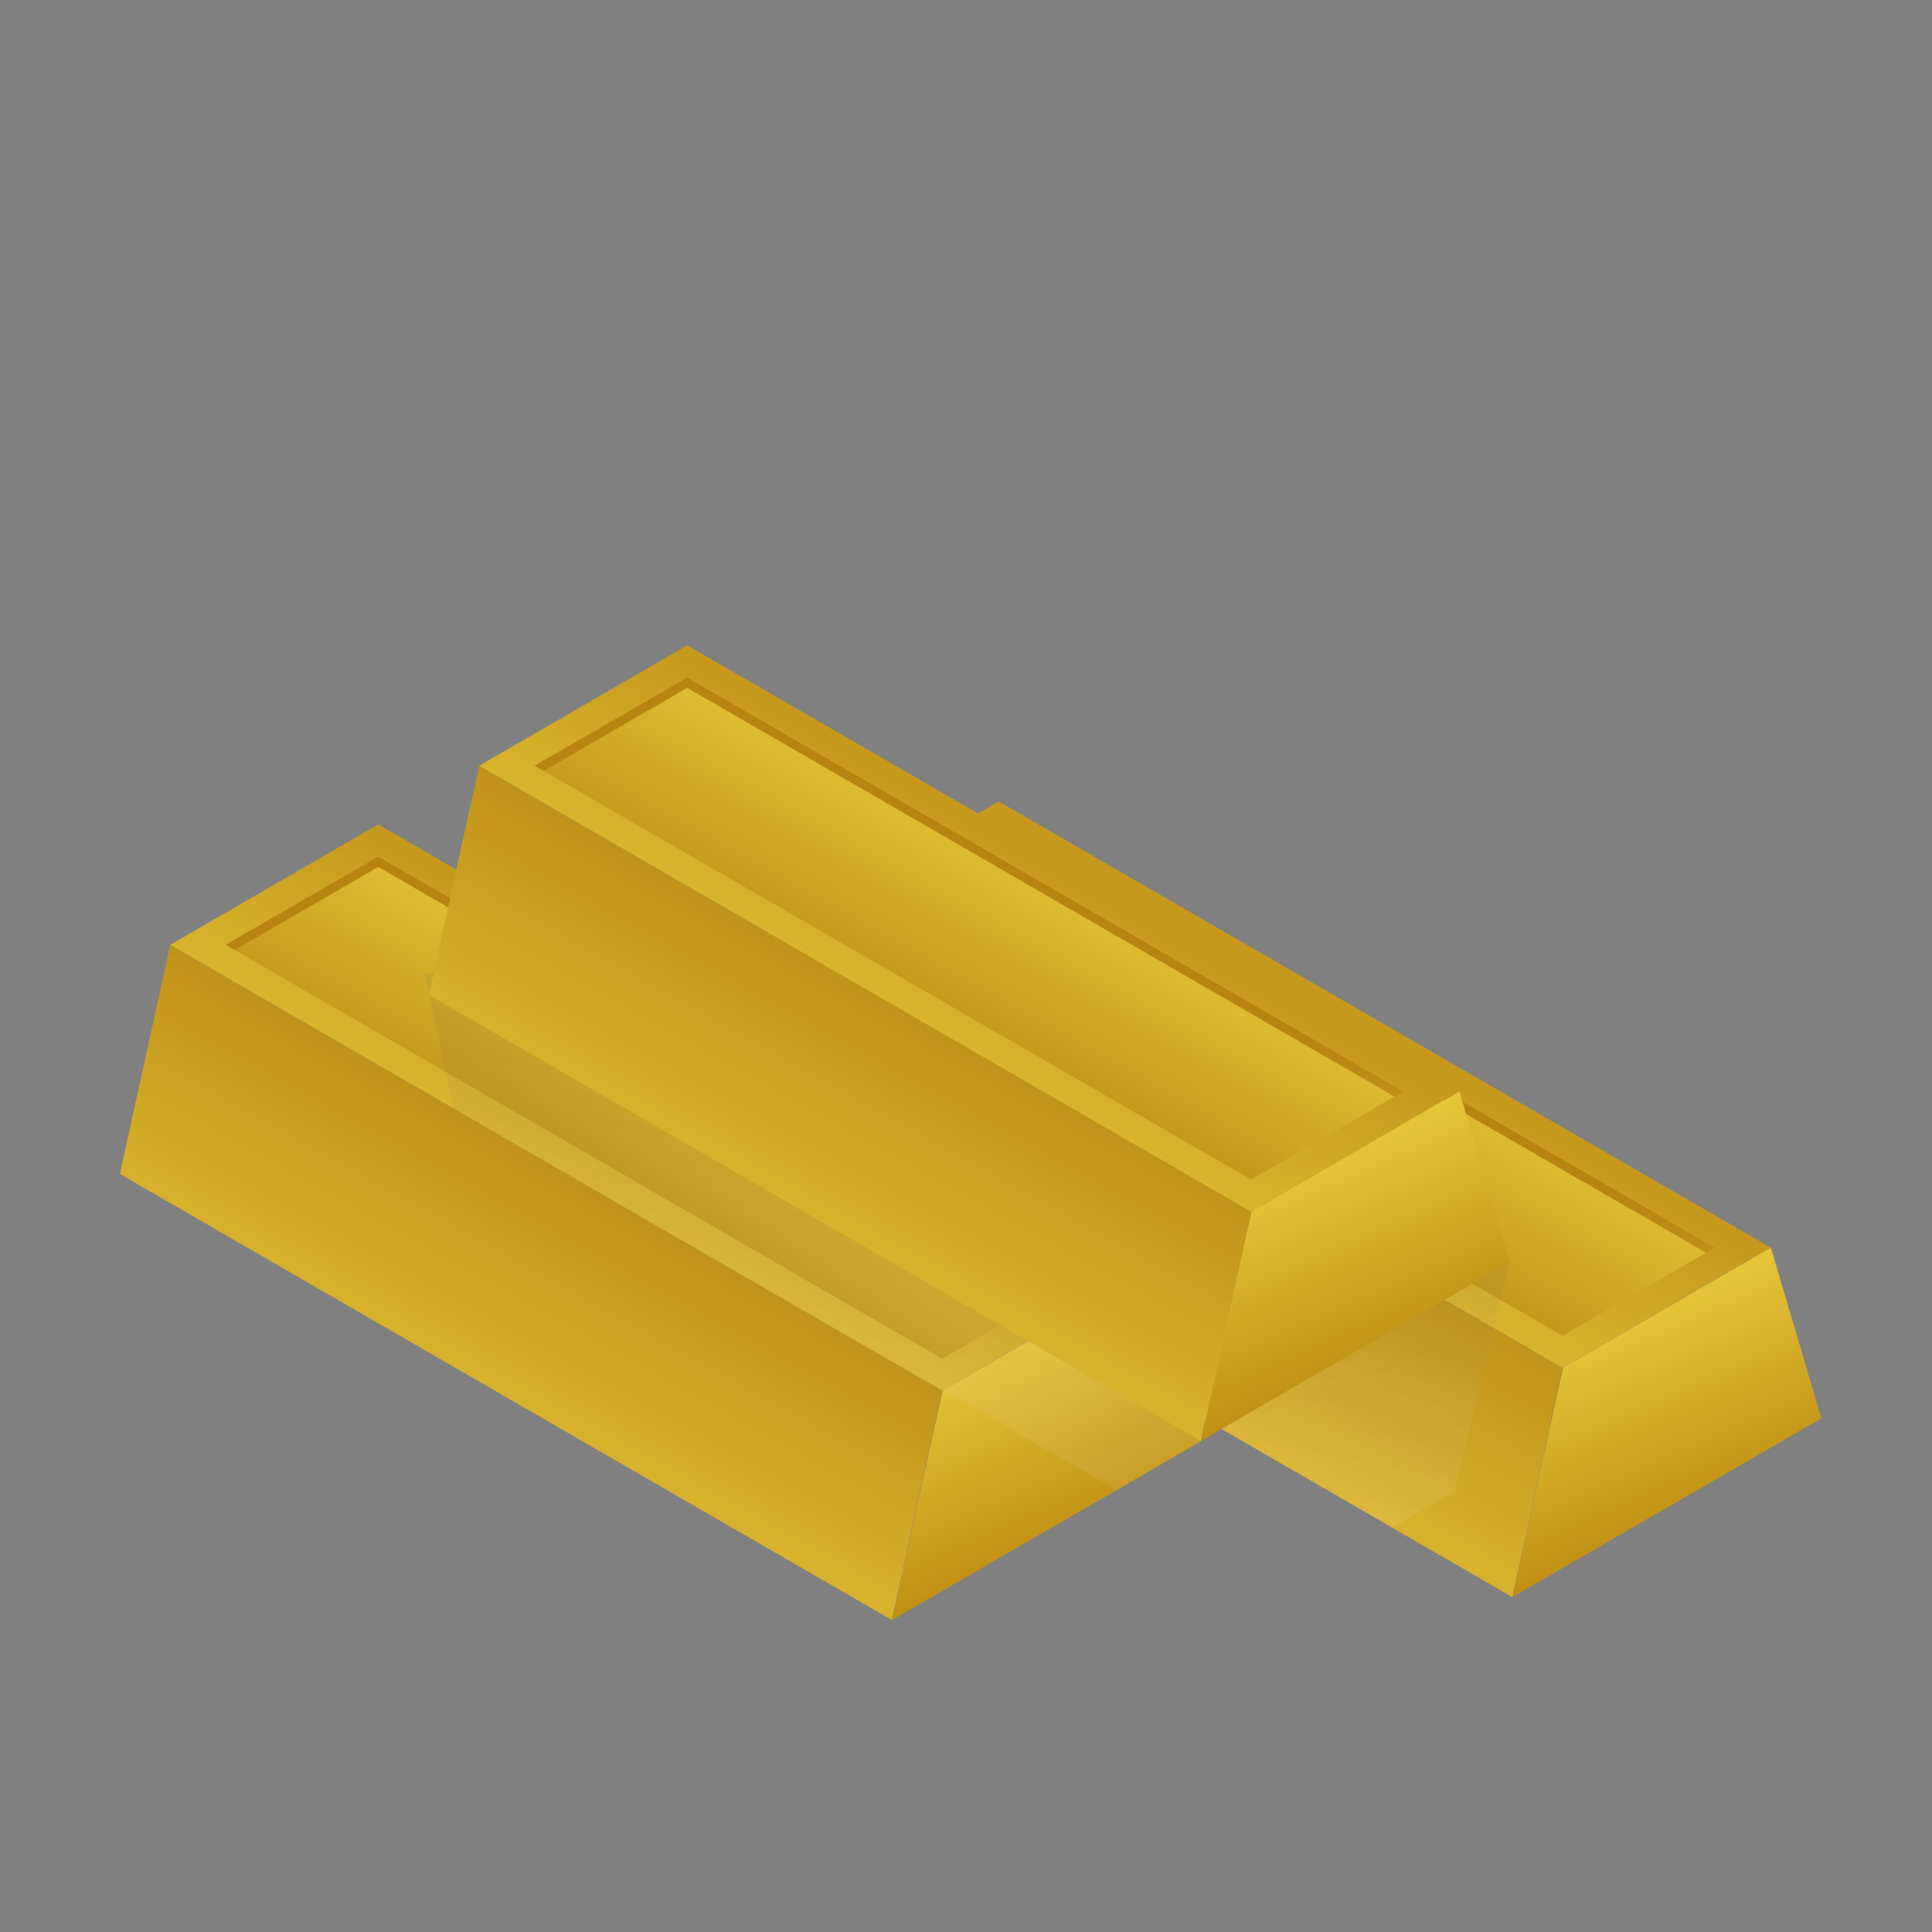 <?xml version="1.0" encoding="utf-8"?>
<!-- Generator: Adobe Illustrator 23.0.3, SVG Export Plug-In . SVG Version: 6.00 Build 0)  -->
<svg version="1.1" id="Ebene_1" xmlns="http://www.w3.org/2000/svg" xmlns:xlink="http://www.w3.org/1999/xlink" x="0px" y="0px"
	 viewBox="0 0 595.28 595.28" style="enable-background:new 0 0 595.28 595.28;" xml:space="preserve">
<rect x="0" y="0" width="595.28" height="595.28" fill="#808080" stroke="none"/>
<style type="text/css">
	.st0{fill:url(#SVGID_1_);}
	.st1{fill:url(#SVGID_2_);}
	.st2{fill:url(#SVGID_3_);}
	.st3{fill:url(#SVGID_4_);}
	.st4{fill:url(#SVGID_5_);}
	.st5{fill:url(#SVGID_6_);}
	.st6{fill:url(#SVGID_7_);}
	.st7{fill:url(#SVGID_8_);}
	.st8{fill:url(#SVGID_9_);}
	.st9{fill:url(#SVGID_10_);}
	.st10{opacity:0.07;fill:url(#SVGID_11_);}
	.st11{fill:url(#SVGID_12_);}
	.st12{fill:url(#SVGID_13_);}
	.st13{fill:url(#SVGID_14_);}
	.st14{fill:url(#SVGID_15_);}
	.st15{fill:url(#SVGID_16_);}
</style>
<g>
	<g>
		<linearGradient id="SVGID_1_" gradientUnits="userSpaceOnUse" x1="523.141" y1="477.381" x2="493.171" y2="409.591">
			<stop  offset="0" style="stop-color:#BA880E"/>
			<stop  offset="1" style="stop-color:#E7C539"/>
		</linearGradient>
		<polygon class="st0" points="561.2,437.01 466.02,492.07 481.6,421.4 545.63,384.37 		"/>
		<linearGradient id="SVGID_2_" gradientUnits="userSpaceOnUse" x1="386.926" y1="330.099" x2="317.175" y2="455.88">
			<stop  offset="0" style="stop-color:#B78410"/>
			<stop  offset="1" style="stop-color:#E7C539"/>
		</linearGradient>
		<polygon class="st1" points="243.62,284.03 228.12,354.64 465.96,492.07 481.47,421.46 		"/>
		<linearGradient id="SVGID_3_" gradientUnits="userSpaceOnUse" x1="360.065" y1="393.831" x2="441.797" y2="252.657">
			<stop  offset="0" style="stop-color:#E7C539"/>
			<stop  offset="0.14" style="stop-color:#DEBA31"/>
			<stop  offset="0.705" style="stop-color:#C19219"/>
			<stop  offset="1" style="stop-color:#B78410"/>
		</linearGradient>
		<polygon class="st2" points="243.62,284.03 307.71,246.94 545.55,384.37 481.47,421.46 		"/>
		<linearGradient id="SVGID_4_" gradientUnits="userSpaceOnUse" x1="410.866" y1="304.874" x2="364.127" y2="389.076">
			<stop  offset="0" style="stop-color:#E7C539"/>
			<stop  offset="0.14" style="stop-color:#DEBA31"/>
			<stop  offset="0.705" style="stop-color:#C19219"/>
			<stop  offset="1" style="stop-color:#B78410"/>
		</linearGradient>
		<polygon class="st3" points="260.73,284.02 307.72,256.83 528.45,384.37 481.46,411.56 		"/>
		<linearGradient id="SVGID_5_" gradientUnits="userSpaceOnUse" x1="394.589" y1="444.468" x2="394.589" y2="367.818">
			<stop  offset="0" style="stop-color:#E7C539"/>
			<stop  offset="0.14" style="stop-color:#DEBA31"/>
			<stop  offset="0.705" style="stop-color:#C19219"/>
			<stop  offset="1" style="stop-color:#B78410"/>
		</linearGradient>
		<polygon class="st4" points="307.72,260.04 525.67,385.98 528.45,384.37 307.72,256.83 260.73,284.02 263.5,285.63 		"/>
	</g>
</g>
<g>
	<g>
		<linearGradient id="SVGID_6_" gradientUnits="userSpaceOnUse" x1="331.966" y1="484.456" x2="301.996" y2="416.666">
			<stop  offset="0" style="stop-color:#BA880E"/>
			<stop  offset="1" style="stop-color:#E7C539"/>
		</linearGradient>
		<polygon class="st5" points="370.03,444.09 274.85,499.14 290.42,428.48 354.46,391.44 		"/>
		<linearGradient id="SVGID_7_" gradientUnits="userSpaceOnUse" x1="195.751" y1="337.174" x2="126" y2="462.955">
			<stop  offset="0" style="stop-color:#B78410"/>
			<stop  offset="1" style="stop-color:#E7C539"/>
		</linearGradient>
		<polygon class="st6" points="52.45,291.11 36.94,361.72 274.78,499.14 290.29,428.53 		"/>
		<linearGradient id="SVGID_8_" gradientUnits="userSpaceOnUse" x1="168.891" y1="400.906" x2="250.623" y2="259.732">
			<stop  offset="0" style="stop-color:#E7C539"/>
			<stop  offset="0.14" style="stop-color:#DEBA31"/>
			<stop  offset="0.705" style="stop-color:#C19219"/>
			<stop  offset="1" style="stop-color:#B78410"/>
		</linearGradient>
		<polygon class="st7" points="52.45,291.11 116.54,254.02 354.38,391.44 290.29,428.53 		"/>
		<linearGradient id="SVGID_9_" gradientUnits="userSpaceOnUse" x1="219.692" y1="311.949" x2="172.952" y2="396.151">
			<stop  offset="0" style="stop-color:#E7C539"/>
			<stop  offset="0.14" style="stop-color:#DEBA31"/>
			<stop  offset="0.705" style="stop-color:#C19219"/>
			<stop  offset="1" style="stop-color:#B78410"/>
		</linearGradient>
		<polygon class="st8" points="69.55,291.1 116.54,263.91 337.27,391.45 290.29,418.64 		"/>
		<linearGradient id="SVGID_10_" gradientUnits="userSpaceOnUse" x1="203.414" y1="451.544" x2="203.414" y2="374.893">
			<stop  offset="0" style="stop-color:#E7C539"/>
			<stop  offset="0.14" style="stop-color:#DEBA31"/>
			<stop  offset="0.705" style="stop-color:#C19219"/>
			<stop  offset="1" style="stop-color:#B78410"/>
		</linearGradient>
		<polygon class="st9" points="116.54,267.12 334.5,393.06 337.27,391.45 116.54,263.91 69.55,291.1 72.33,292.7 		"/>
	</g>
</g>
<g>
	<linearGradient id="SVGID_11_" gradientUnits="userSpaceOnUse" x1="279.028" y1="442.377" x2="311.042" y2="277.096">
		<stop  offset="0" style="stop-color:#FFFFFF"/>
		<stop  offset="0.071" style="stop-color:#F7F7F7"/>
		<stop  offset="0.162" style="stop-color:#E0DEDF"/>
		<stop  offset="0.265" style="stop-color:#BCB9BA"/>
		<stop  offset="0.377" style="stop-color:#8F8B8B"/>
		<stop  offset="0.493" style="stop-color:#5D5A5A"/>
		<stop  offset="0.575" style="stop-color:#3B3B3B"/>
	</linearGradient>
	<polygon class="st10" points="130.73,300.14 139.85,341.6 344.03,459.08 376.38,440.31 428.95,470.68 448.25,459.42 465.23,388.91 
		197.31,283.26 	"/>
	<g>
		<linearGradient id="SVGID_12_" gradientUnits="userSpaceOnUse" x1="427.166" y1="429.279" x2="397.196" y2="361.49">
			<stop  offset="0" style="stop-color:#BA880E"/>
			<stop  offset="1" style="stop-color:#E7C539"/>
		</linearGradient>
		<polygon class="st11" points="465.23,388.91 370.05,443.96 385.62,373.3 449.66,336.27 		"/>
		<linearGradient id="SVGID_13_" gradientUnits="userSpaceOnUse" x1="290.951" y1="281.997" x2="221.2" y2="407.778">
			<stop  offset="0" style="stop-color:#B78410"/>
			<stop  offset="1" style="stop-color:#E7C539"/>
		</linearGradient>
		<polygon class="st12" points="147.65,235.93 132.14,306.54 369.98,443.96 385.49,373.35 		"/>
		<linearGradient id="SVGID_14_" gradientUnits="userSpaceOnUse" x1="264.09" y1="345.729" x2="345.822" y2="204.556">
			<stop  offset="0" style="stop-color:#E7C539"/>
			<stop  offset="0.14" style="stop-color:#DEBA31"/>
			<stop  offset="0.705" style="stop-color:#C19219"/>
			<stop  offset="1" style="stop-color:#B78410"/>
		</linearGradient>
		<polygon class="st13" points="147.65,235.93 211.74,198.84 449.58,336.27 385.49,373.35 		"/>
		<linearGradient id="SVGID_15_" gradientUnits="userSpaceOnUse" x1="314.891" y1="256.773" x2="268.152" y2="340.974">
			<stop  offset="0" style="stop-color:#E7C539"/>
			<stop  offset="0.14" style="stop-color:#DEBA31"/>
			<stop  offset="0.705" style="stop-color:#C19219"/>
			<stop  offset="1" style="stop-color:#B78410"/>
		</linearGradient>
		<polygon class="st14" points="164.75,235.92 211.74,208.73 432.47,336.27 385.49,363.46 		"/>
		<linearGradient id="SVGID_16_" gradientUnits="userSpaceOnUse" x1="298.614" y1="396.367" x2="298.614" y2="319.716">
			<stop  offset="0" style="stop-color:#E7C539"/>
			<stop  offset="0.14" style="stop-color:#DEBA31"/>
			<stop  offset="0.705" style="stop-color:#C19219"/>
			<stop  offset="1" style="stop-color:#B78410"/>
		</linearGradient>
		<polygon class="st15" points="211.74,211.94 429.7,337.88 432.47,336.27 211.74,208.73 164.75,235.92 167.53,237.53 		"/>
	</g>
</g>
</svg>
